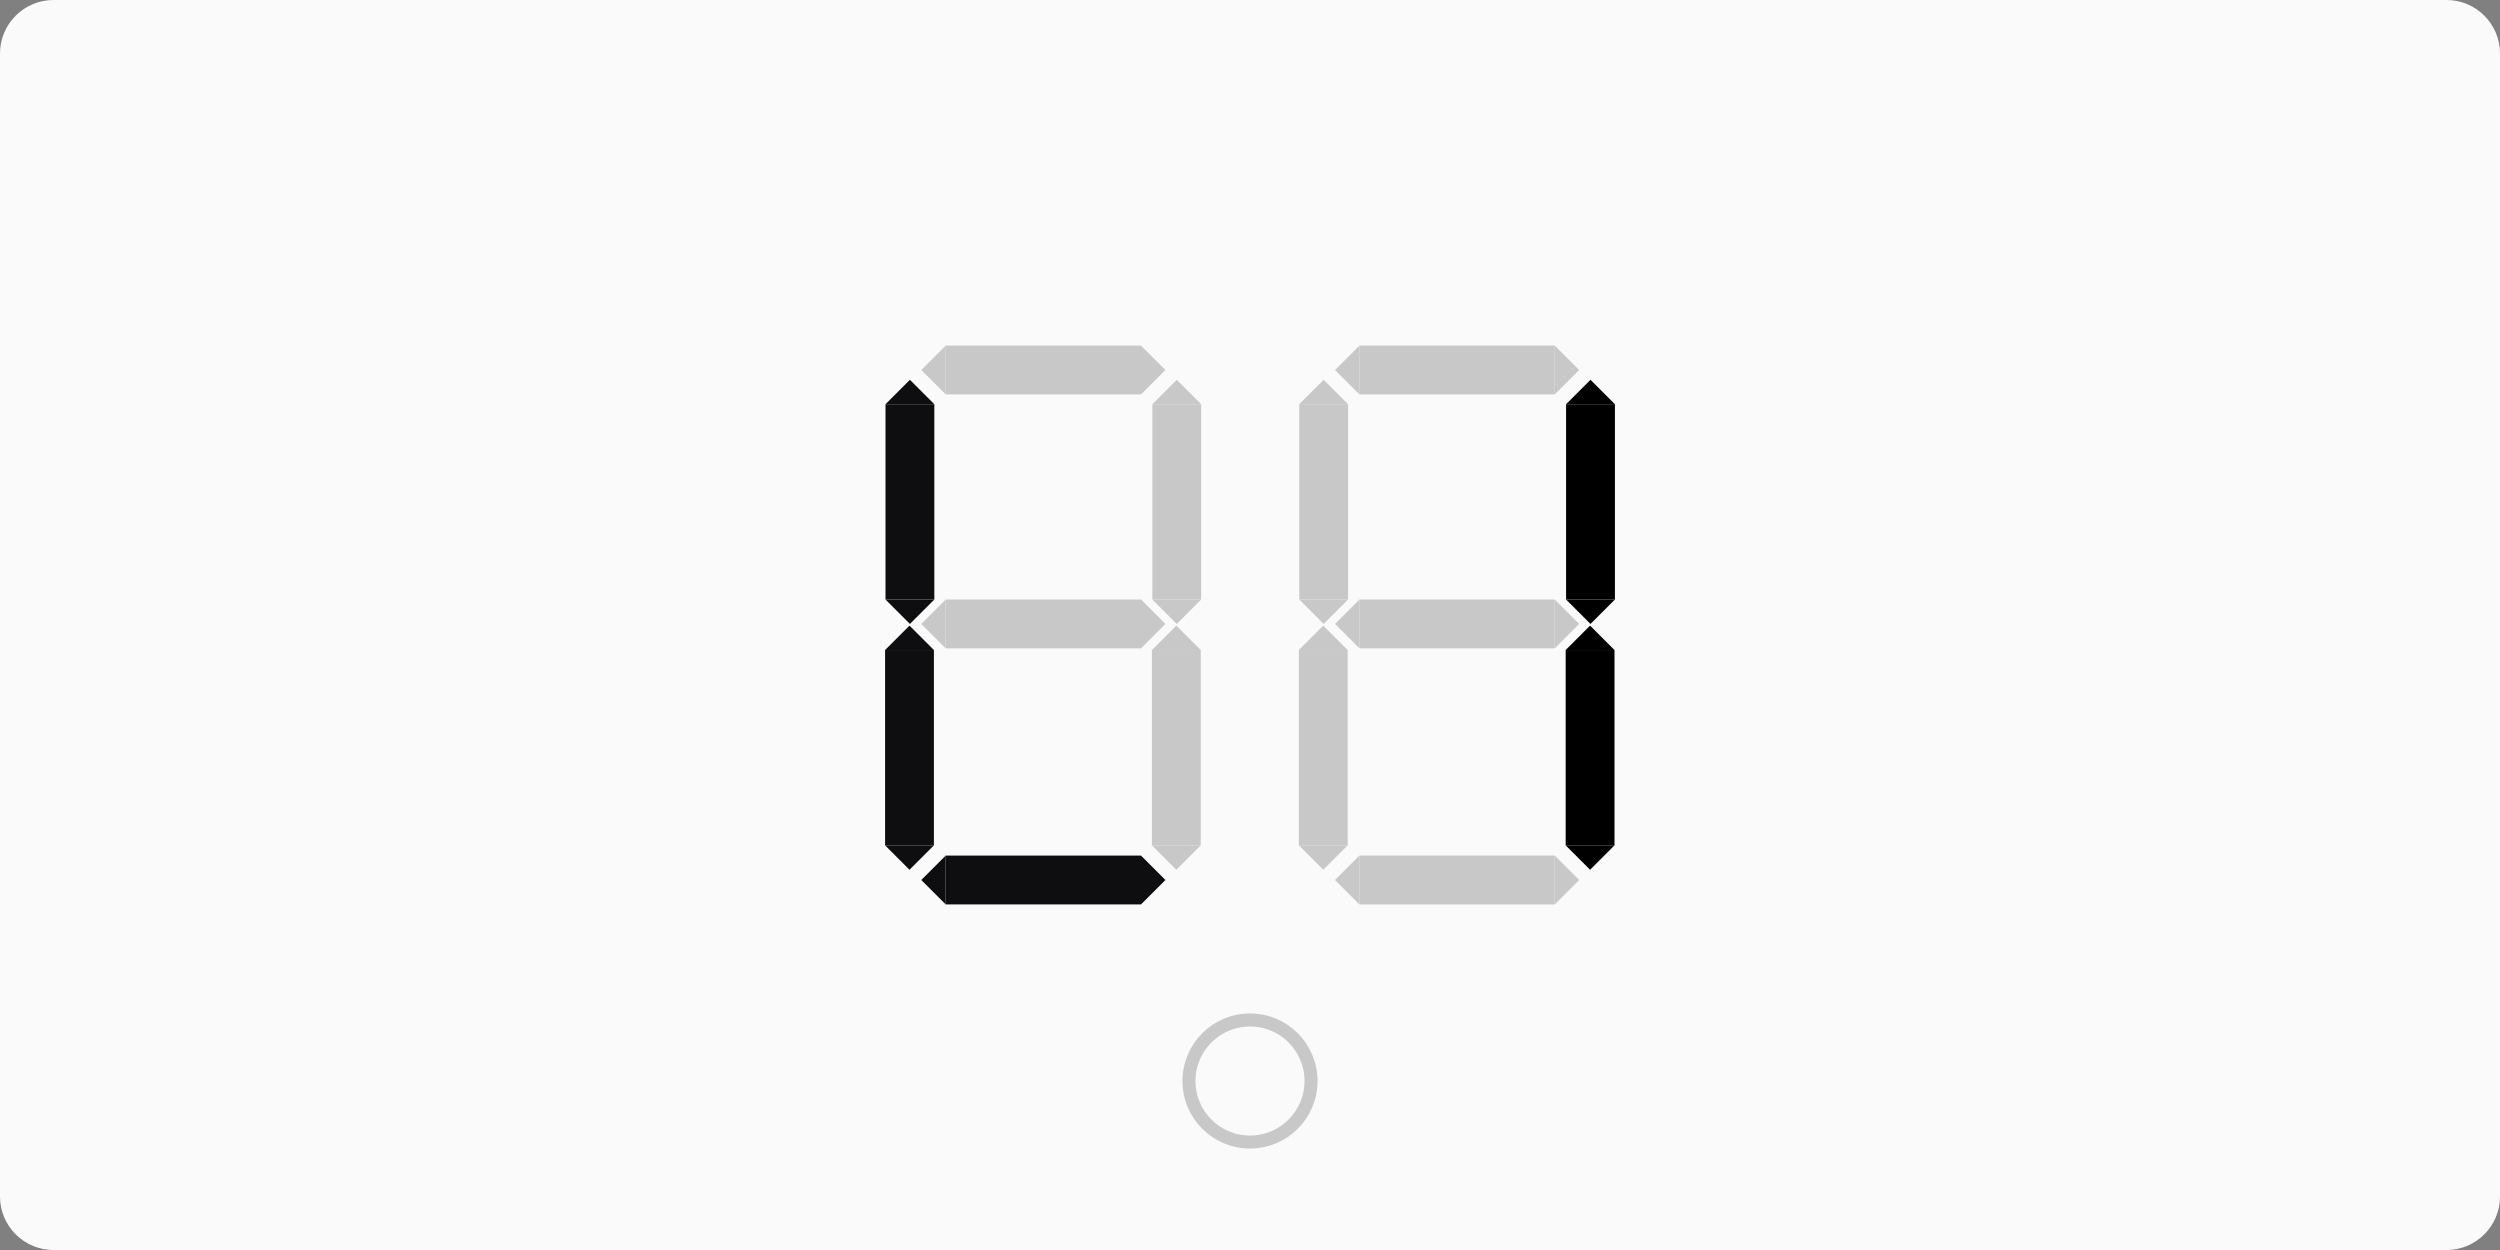 <?xml version="1.0" encoding="UTF-8" standalone="no"?><!DOCTYPE svg PUBLIC "-//W3C//DTD SVG 1.1//EN" "http://www.w3.org/Graphics/SVG/1.1/DTD/svg11.dtd"><svg width="100%" height="100%" viewBox="0 0 1600 800" version="1.1" xmlns="http://www.w3.org/2000/svg" xmlns:xlink="http://www.w3.org/1999/xlink" xml:space="preserve" xmlns:serif="http://www.serif.com/" style="fill-rule:evenodd;clip-rule:evenodd;stroke-linecap:round;stroke-linejoin:round;stroke-miterlimit:1.5;"><rect x="0" y="0" width="1600" height="800" fill="#808080" stroke="none"/><clipPath id="_clip1"><path d="M1600,34.239c-0,-18.897 -15.342,-34.239 -34.239,-34.239l-1531.52,0c-18.897,0 -34.239,15.342 -34.239,34.239l0,731.522c0,18.897 15.342,34.239 34.239,34.239l1531.52,-0c18.897,-0 34.239,-15.342 34.239,-34.239l-0,-731.522Z"/></clipPath><g clip-path="url(#_clip1)"><rect x="0" y="0" width="1600" height="800" style="fill:#fafafa;"/></g><circle cx="800" cy="691.848" r="39.063" style="fill:none;stroke:#c8c8c8;stroke-width:8.33px;"/><g><g><path d="M597.699,541.026l-0,-125l-31.25,-0l-0,125l31.25,-0Z" style="fill:#0e0e10;"/><path d="M582.074,556.651l-15.625,-15.625l31.25,-0l-15.625,15.625Z" style="fill:#0e0e10;"/><path d="M582.074,400.401l15.625,15.625l-31.25,-0l15.625,-15.625Z" style="fill:#0e0e10;"/></g><g><rect x="605.237" y="547.576" width="125" height="31.25" style="fill:#0e0e10;"/><path d="M745.862,563.201l-15.625,15.625l-0,-31.25l15.625,15.625Z" style="fill:#0e0e10;"/><path d="M589.612,563.201l15.625,-15.625l-0,31.25l-15.625,-15.625Z" style="fill:#0e0e10;"/></g><g><rect x="605.237" y="383.698" width="125" height="31.25" style="fill:#c8c8c8;"/><path d="M745.862,399.323l-15.625,15.625l-0,-31.25l15.625,15.625Z" style="fill:#c8c8c8;"/><path d="M589.612,399.323l15.625,-15.625l-0,31.25l-15.625,-15.625Z" style="fill:#c8c8c8;"/></g><g><path d="M768.475,541.026l0,-125l-31.25,-0l0,125l31.25,-0Z" style="fill:#c8c8c8;"/><path d="M752.85,556.651l-15.625,-15.625l31.25,-0l-15.625,15.625Z" style="fill:#c8c8c8;"/><path d="M752.85,400.401l15.625,15.625l-31.25,-0l15.625,-15.625Z" style="fill:#c8c8c8;"/></g><g><path d="M597.974,383.698l-0,-125l-31.25,0l-0,125l31.25,0Z" style="fill:#0e0e10;"/><path d="M582.349,399.323l-15.625,-15.625l31.25,0l-15.625,15.625Z" style="fill:#0e0e10;"/><path d="M582.349,243.073l15.625,15.625l-31.25,0l15.625,-15.625Z" style="fill:#0e0e10;"/></g><g><rect x="605.237" y="221.174" width="125" height="31.25" style="fill:#c8c8c8;"/><path d="M745.862,236.799l-15.625,15.625l-0,-31.25l15.625,15.625Z" style="fill:#c8c8c8;"/><path d="M589.612,236.799l15.625,-15.625l-0,31.25l-15.625,-15.625Z" style="fill:#c8c8c8;"/></g><g><path d="M768.75,383.698l0,-125l-31.25,0l0,125l31.25,0Z" style="fill:#c8c8c8;"/><path d="M753.125,399.323l-15.625,-15.625l31.25,0l-15.625,15.625Z" style="fill:#c8c8c8;"/><path d="M753.125,243.073l15.625,15.625l-31.25,0l15.625,-15.625Z" style="fill:#c8c8c8;"/></g></g><g><g><path d="M862.5,541.026l0,-125l-31.25,-0l0,125l31.25,-0Z" style="fill:#c8c8c8;"/><path d="M846.875,556.651l-15.625,-15.625l31.25,-0l-15.625,15.625Z" style="fill:#c8c8c8;"/><path d="M846.875,400.401l15.625,15.625l-31.25,-0l15.625,-15.625Z" style="fill:#c8c8c8;"/></g><g><rect x="870.038" y="547.576" width="125" height="31.25" style="fill:#c8c8c8;"/><path d="M1010.66,563.201l-15.625,15.625l0,-31.25l15.625,15.625Z" style="fill:#c8c8c8;"/><path d="M854.413,563.201l15.625,-15.625l0,31.25l-15.625,-15.625Z" style="fill:#c8c8c8;"/></g><g><rect x="870.038" y="383.698" width="125" height="31.25" style="fill:#c8c8c8;"/><path d="M1010.66,399.323l-15.625,15.625l0,-31.25l15.625,15.625Z" style="fill:#c8c8c8;"/><path d="M854.413,399.323l15.625,-15.625l0,31.25l-15.625,-15.625Z" style="fill:#c8c8c8;"/></g><g><path d="M1033.28,541.026l0,-125l-31.25,-0l0,125l31.25,-0Z"/><path d="M1017.65,556.651l-15.625,-15.625l31.25,-0l-15.625,15.625Z"/><path d="M1017.65,400.401l15.625,15.625l-31.25,-0l15.625,-15.625Z"/></g><g><path d="M862.775,383.698l-0,-125l-31.25,0l-0,125l31.25,0Z" style="fill:#c8c8c8;"/><path d="M847.15,399.323l-15.625,-15.625l31.25,0l-15.625,15.625Z" style="fill:#c8c8c8;"/><path d="M847.15,243.073l15.625,15.625l-31.25,0l15.625,-15.625Z" style="fill:#c8c8c8;"/></g><g><rect x="870.038" y="221.174" width="125" height="31.25" style="fill:#c8c8c8;"/><path d="M1010.66,236.799l-15.625,15.625l0,-31.25l15.625,15.625Z" style="fill:#c8c8c8;"/><path d="M854.413,236.799l15.625,-15.625l0,31.25l-15.625,-15.625Z" style="fill:#c8c8c8;"/></g><g><path d="M1033.55,383.698l0,-125l-31.25,0l0,125l31.25,0Z"/><path d="M1017.93,399.323l-15.625,-15.625l31.25,0l-15.625,15.625Z"/><path d="M1017.93,243.073l15.625,15.625l-31.25,0l15.625,-15.625Z"/></g></g></svg>